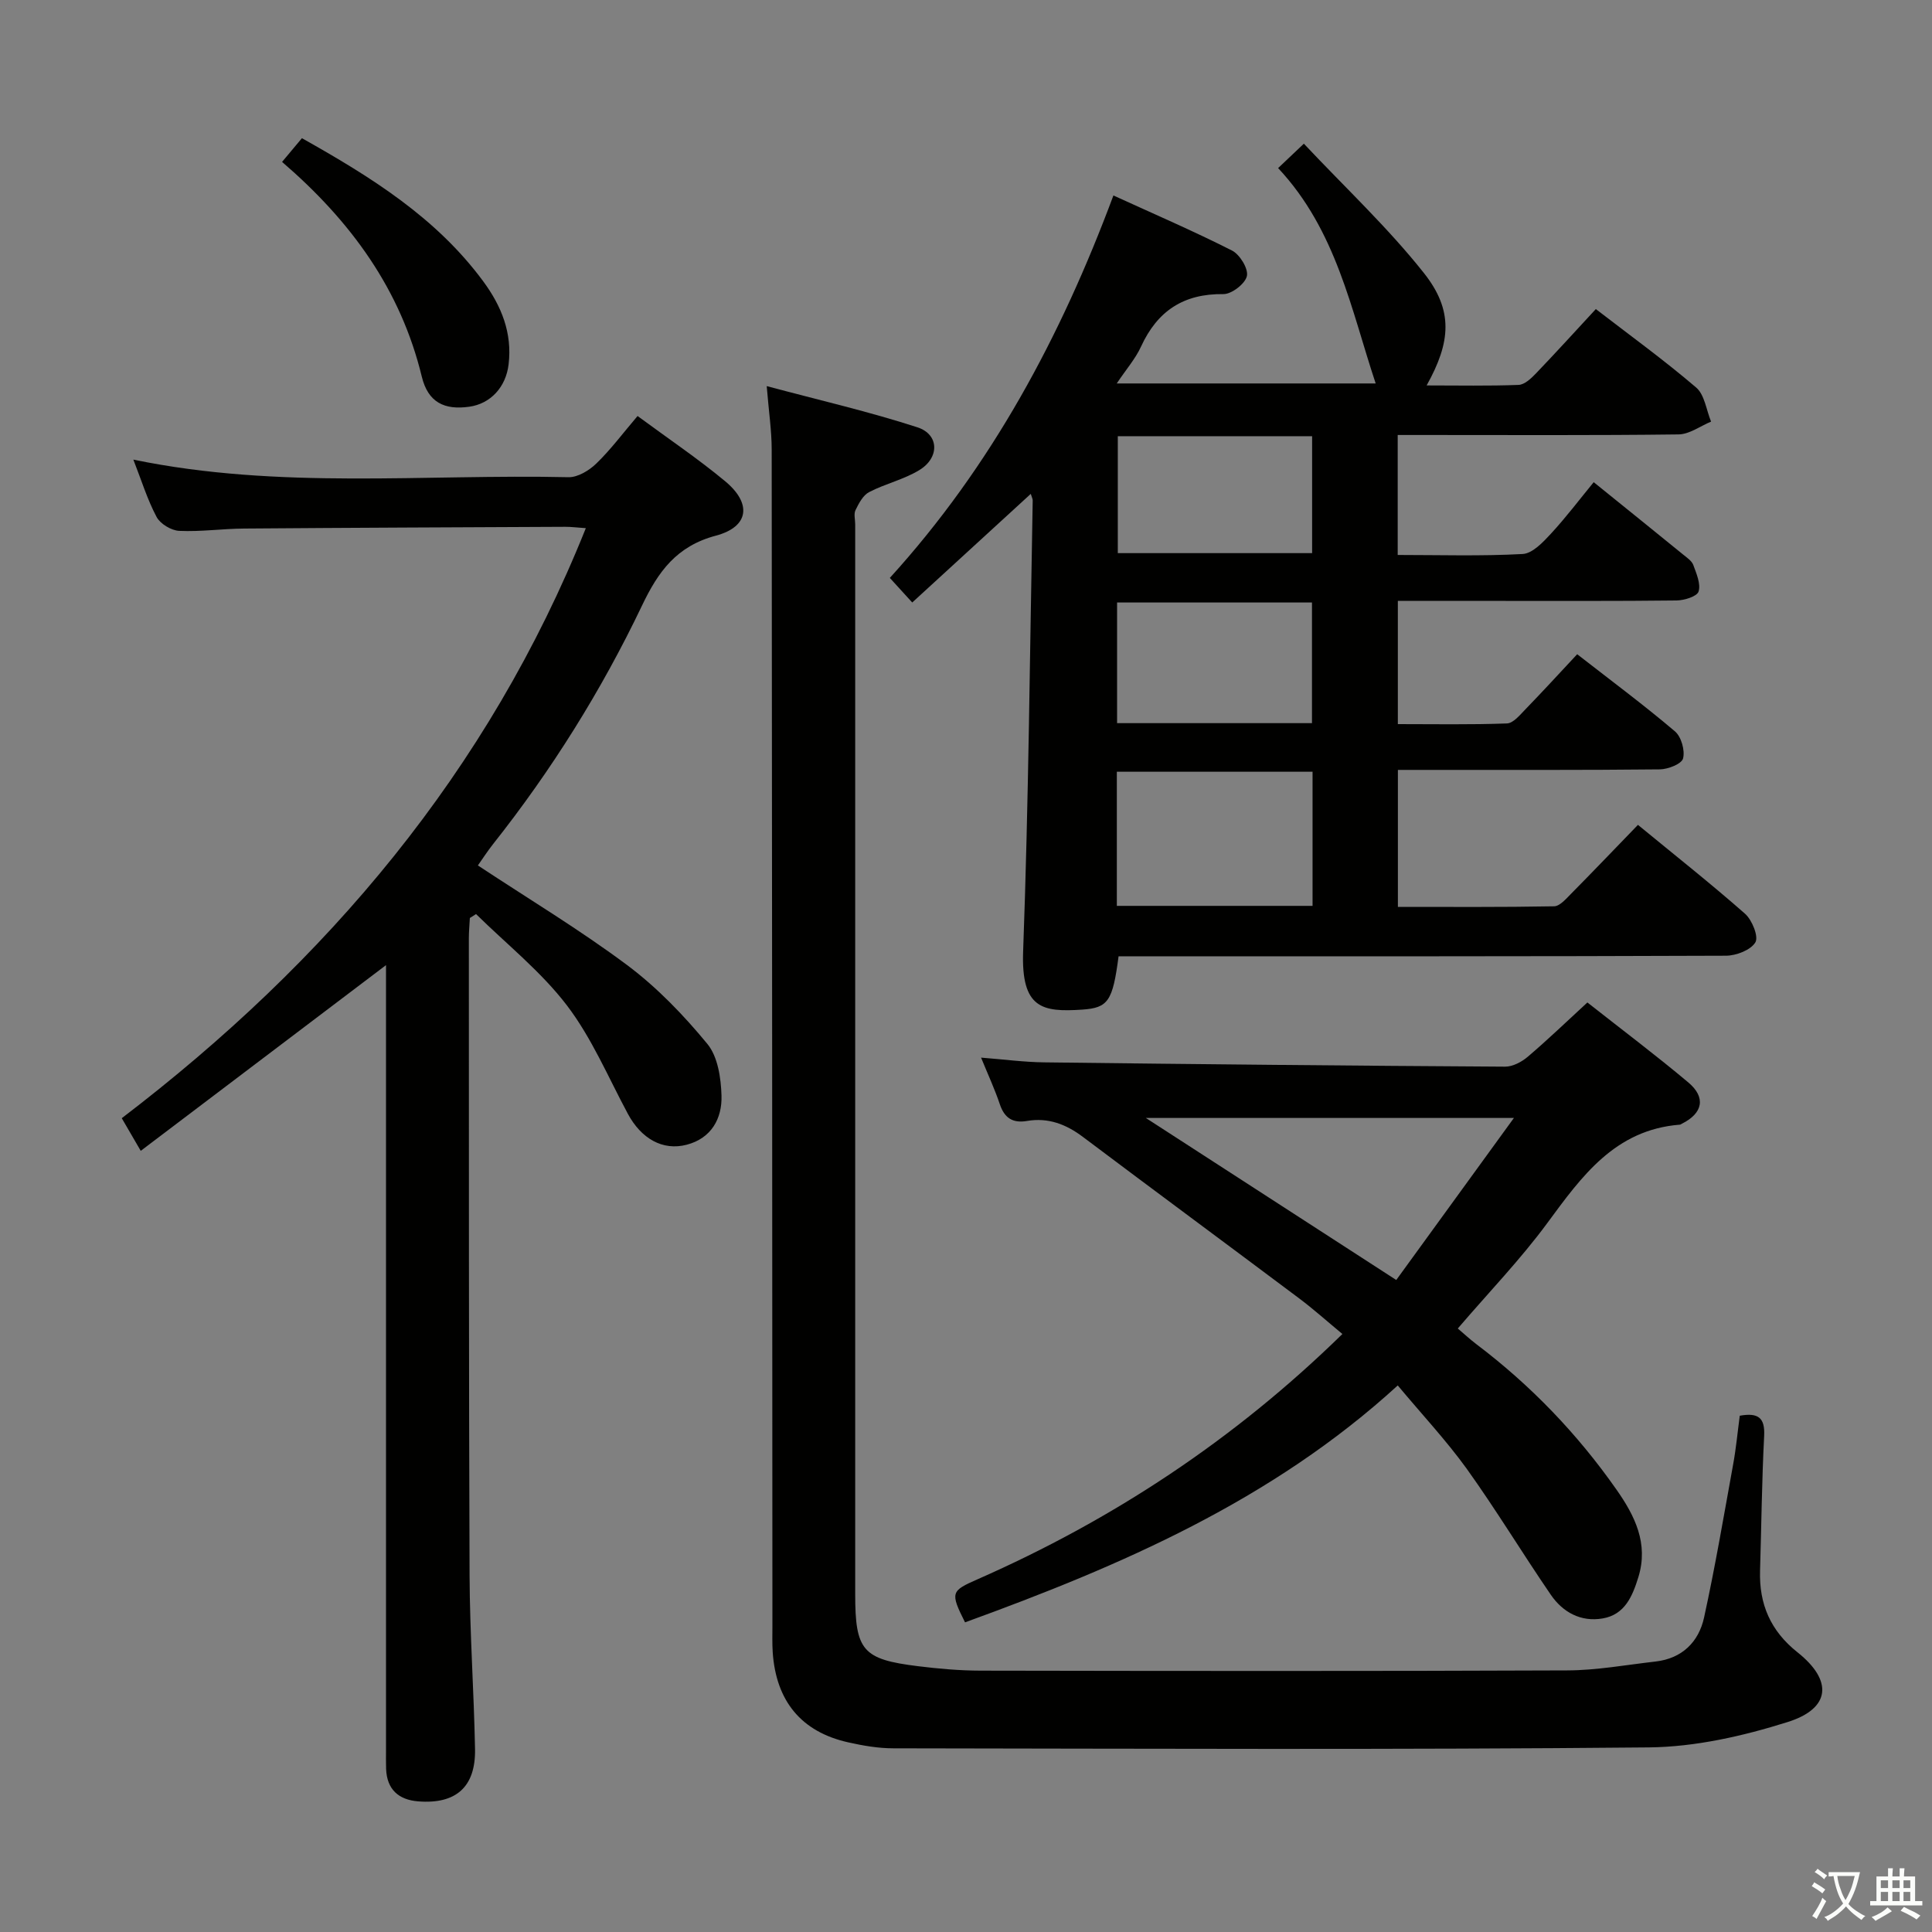 <svg enable-background="new 0 0 400 400" viewBox="0 0 400 400" xmlns="http://www.w3.org/2000/svg"><rect x="0" y="0" width="400" height="400" fill="#808080" stroke="none"/><path d="m377.9 391.2c-.2.3-.4.5-.6.8-.7-.6-1.4-1-2.2-1.5.2-.3.4-.5.5-.8.6.4 1.4.8 2.3 1.5zm-1.8 6.1c-.2-.2-.5-.4-.9-.6.4-.6.8-1.2 1.2-1.9s.7-1.3.9-1.9c.3.3.5.5.8.7-.7 1.3-1.4 2.6-2 3.7zm2.2-9c-.3.3-.5.5-.6.8-.6-.6-1.3-1.1-2-1.5.3-.3.5-.5.6-.7.6.5 1.3.9 2 1.4zm.3.2v-.9h2 4.5c-.3 1.3-.6 2.5-1 3.6s-.9 2.1-1.4 3c.4.5 1 1 1.6 1.4s1.2.8 1.9 1.1c-.3.2-.5.4-.8.8-.4-.3-1-.7-1.6-1.2s-1.2-1.1-1.6-1.6c-.5.6-1.1 1.1-1.7 1.6s-1.4.9-2.1 1.4c-.1-.3-.3-.5-.7-.8.6-.2 1.2-.5 1.9-1s1.4-1.1 2-1.8c-.5-.8-.9-1.6-1.2-2.5s-.6-2-.8-3.2c-.4.1-.7.1-1 .1zm2.5 2.7c.3 1 .7 1.7 1 2.2.3-.5.6-1.1 1-2s.6-1.9.9-3h-3.2-.4c.1.9.3 1.8.7 2.8z" fill="#fbfcfa"/><path d="m396.5 388.5v1.5 3.6h1.5v.9c-.4 0-1 0-1.7 0h-7.9c-.5 0-.9 0-1.2 0v-.9h1.3v-3.5c0-.7 0-1.2 0-1.6h2.4c0-.8 0-1.4 0-1.7h1c0 .3-.1.8-.1 1.7h1.5c0-.8 0-1.4 0-1.7h1c0 .3-.1.9-.1 1.7zm-8.2 9.2c-.2-.3-.5-.5-.8-.8.8-.3 1.4-.6 1.9-.9s1-.7 1.4-1.1c.3.3.6.5.9.8-1.6 1-2.8 1.6-3.4 2zm2.6-6.8v-1.6h-1.5v1.6zm0 2.7v-1.9h-1.5v1.9zm2.4-2.7v-1.6h-1.5v1.6zm0 2.7v-1.9h-1.5v1.9zm.2 2 .7-.8c.4.2.9.5 1.6.8s1.3.7 1.8 1c-.3.3-.5.5-.8.8-.4-.3-1.5-1-3.3-1.8zm2-4.7v-1.6h-1.4v1.6zm0 2.7v-1.9h-1.4v1.9z" fill="#fbfcfa"/><g fill="#010100"><path d="m188.87 124.74c-1.86-2.04-3.18-3.49-4.64-5.09 21.07-23.17 35.41-49.96 46.29-79.18 8.35 3.82 16.58 7.36 24.55 11.4 1.62.82 3.41 3.75 3.09 5.27-.34 1.59-3.16 3.77-4.86 3.75-8.25-.11-13.67 3.48-17.06 10.86-1.15 2.52-3.06 4.69-5.03 7.64h53.61c-5.1-15.32-8.13-31.7-20.2-44.59 1.73-1.64 3.01-2.85 5.33-5.05 8.54 9.08 17.4 17.37 24.85 26.77 6.13 7.74 5.6 14.26.57 23.28 6.61 0 12.83.13 19.04-.11 1.22-.05 2.57-1.31 3.54-2.32 4.14-4.32 8.17-8.75 12.45-13.38 7.02 5.41 14.13 10.56 20.78 16.25 1.75 1.5 2.09 4.66 3.08 7.05-2.24.93-4.48 2.62-6.73 2.65-17.49.22-34.99.12-52.48.12-1.8 0-3.59 0-5.67 0v24.84c8.68 0 17.29.27 25.87-.2 2.03-.11 4.21-2.43 5.84-4.19 3.16-3.42 5.97-7.15 8.87-10.68 7.2 5.82 12.89 10.4 18.56 15.02.77.63 1.75 1.28 2.06 2.13.65 1.78 1.58 3.91 1.09 5.49-.32 1.02-2.95 1.83-4.56 1.85-12.33.15-24.66.08-36.99.09-6.8 0-13.6 0-20.71 0v25.51c7.44 0 15.02.14 22.59-.14 1.32-.05 2.7-1.77 3.83-2.93 3.57-3.68 7.04-7.47 10.71-11.4 7.27 5.66 13.93 10.61 20.24 15.97 1.31 1.11 2.11 3.94 1.68 5.61-.29 1.13-3.12 2.25-4.83 2.26-15.99.17-31.99.1-47.98.11-1.97 0-3.93 0-6.23 0v28.36c10.81 0 21.57.08 32.33-.12 1.18-.02 2.46-1.52 3.48-2.55 4.56-4.61 9.04-9.3 13.89-14.31 7.71 6.34 15.11 12.18 22.17 18.4 1.46 1.29 2.85 4.74 2.14 5.92-.95 1.6-3.96 2.76-6.09 2.77-39.98.16-79.97.12-119.96.12-1.96 0-3.91 0-5.79 0-1.22 9.27-2.13 10.67-7.53 11.04-8.23.55-12.67-.19-12.23-12.09 1.14-31.09 1.39-62.21 1.98-93.32.01-.3-.17-.61-.4-1.37-8.23 7.53-16.29 14.92-24.54 22.49zm42.36 62.81h40.52c0-9.36 0-18.45 0-27.77-13.57 0-26.97 0-40.52 0zm.05-37.83h40.35c0-8.49 0-16.7 0-24.98-13.62 0-26.88 0-40.35 0zm.15-59.41v24.21h40.23c0-8.32 0-16.22 0-24.21-13.56 0-26.78 0-40.23 0z"/><path d="m360.2 293.11c3.86-.69 5.24.45 5.05 4.17-.48 9.3-.57 18.62-.85 27.92-.21 6.93 2.17 12.46 7.76 16.9 7.38 5.86 6.86 11.64-2.08 14.44-9.22 2.9-19.08 5.14-28.68 5.24-52.14.5-104.29.26-156.44.19-3.13 0-6.3-.55-9.37-1.24-9.68-2.17-14.93-8.53-15.61-18.67-.12-1.83-.06-3.66-.06-5.5-.04-81.15-.06-162.3-.15-243.45 0-3.93-.6-7.86-1.03-13.17 10.95 2.93 21.22 5.29 31.2 8.53 4.52 1.47 4.62 6.28.41 8.85-3.2 1.96-7.06 2.82-10.42 4.57-1.25.65-2.12 2.32-2.8 3.71-.4.81-.07 1.96-.07 2.96v221.46c0 11.72 1.51 13.53 13.03 14.95 4.28.53 8.61.91 12.92.92 40.49.07 80.98.12 121.48-.05 6.1-.02 12.2-1.15 18.28-1.84 5.49-.63 8.93-4.05 10.04-9.11 2.3-10.51 4.1-21.13 6.02-31.71.6-3.25.9-6.55 1.37-10.07z"/><path d="m132 86.13c6.44 4.75 12.52 8.84 18.13 13.5 5.58 4.63 4.95 9.44-1.91 11.27-8.13 2.16-11.93 7.41-15.3 14.48-8.4 17.59-18.72 34.08-30.85 49.4-1.11 1.41-2.09 2.92-3.13 4.4 10.55 6.97 21.11 13.32 30.94 20.66 6.16 4.61 11.66 10.33 16.57 16.29 2.17 2.63 2.82 7.06 2.93 10.71.14 4.74-2.1 8.82-7.19 10.16-4.99 1.31-9.44-1.26-12.2-6.4-4.07-7.58-7.47-15.7-12.63-22.46-5.35-7-12.46-12.65-18.8-18.89-.43.27-.85.54-1.28.81-.07 1.4-.21 2.8-.21 4.2.02 43.98-.02 87.96.15 131.94.05 11.97.9 23.94 1.13 35.91.15 7.86-3.95 11.48-11.81 10.84-4.01-.33-6.43-2.46-6.6-6.69-.05-1.33-.02-2.67-.02-4 0-52.31 0-104.62 0-156.93 0-1.8 0-3.6 0-5.51-16.97 12.85-33.68 25.5-50.78 38.45-1.72-2.96-2.78-4.78-3.93-6.76 42.43-32.39 75.86-71.65 96.08-122.16-1.83-.12-3.06-.29-4.29-.28-22.15.1-44.31.19-66.46.36-4.48.03-8.98.69-13.44.48-1.65-.08-3.92-1.45-4.68-2.88-1.91-3.59-3.12-7.55-4.81-11.87 30.23 6.24 60.24 2.96 90.09 3.64 1.92.04 4.28-1.39 5.76-2.83 2.96-2.86 5.45-6.21 8.54-9.84z"/><path d="m289.39 286.84c-26.09 23.86-57.36 37.34-89.59 49.05-3.11-6.2-2.91-6.5 2.6-8.92 27.97-12.32 53.11-28.85 75.53-50.78-3.18-2.63-5.97-5.14-8.96-7.38-14.9-11.17-29.88-22.23-44.76-33.42-3.5-2.64-7.2-4.05-11.57-3.31-2.92.5-4.66-.56-5.63-3.44-1.05-3.13-2.45-6.14-3.89-9.67 4.66.36 8.87.93 13.09.98 31.8.39 63.6.7 95.4.89 1.58.01 3.44-.98 4.71-2.06 4.16-3.54 8.1-7.34 12.33-11.23 7.11 5.6 14.16 10.9 20.9 16.56 3.7 3.11 3 6.38-1.31 8.53-.15.07-.29.2-.45.21-13.44 1.06-20.31 10.69-27.46 20.4-5.51 7.48-12.02 14.23-18.51 21.8 1.21 1.03 2.48 2.21 3.86 3.26 11.25 8.5 20.91 18.56 28.99 30.09 3.8 5.41 6.69 11.18 4.53 18.15-1.22 3.93-2.79 7.74-7.38 8.53-4.52.78-8.25-1.27-10.74-4.9-5.92-8.64-11.34-17.62-17.44-26.13-4.27-5.9-9.29-11.26-14.25-17.21zm-52.16-55.38c17.4 11.26 34.21 22.14 51.85 33.55 7.77-10.71 15.69-21.61 24.36-33.55-26.34 0-50.88 0-76.21 0z"/><path d="m58.4 33.52c1.57-1.88 2.81-3.36 4.11-4.91 14.31 8.04 27.81 16.44 37.54 29.64 3.77 5.11 6.03 10.68 5.25 17.19-.56 4.71-3.73 8.15-8.15 8.77-5.14.72-8.52-.89-9.82-6.22-4.37-18.03-14.63-32.16-28.93-44.47z"/></g></svg>